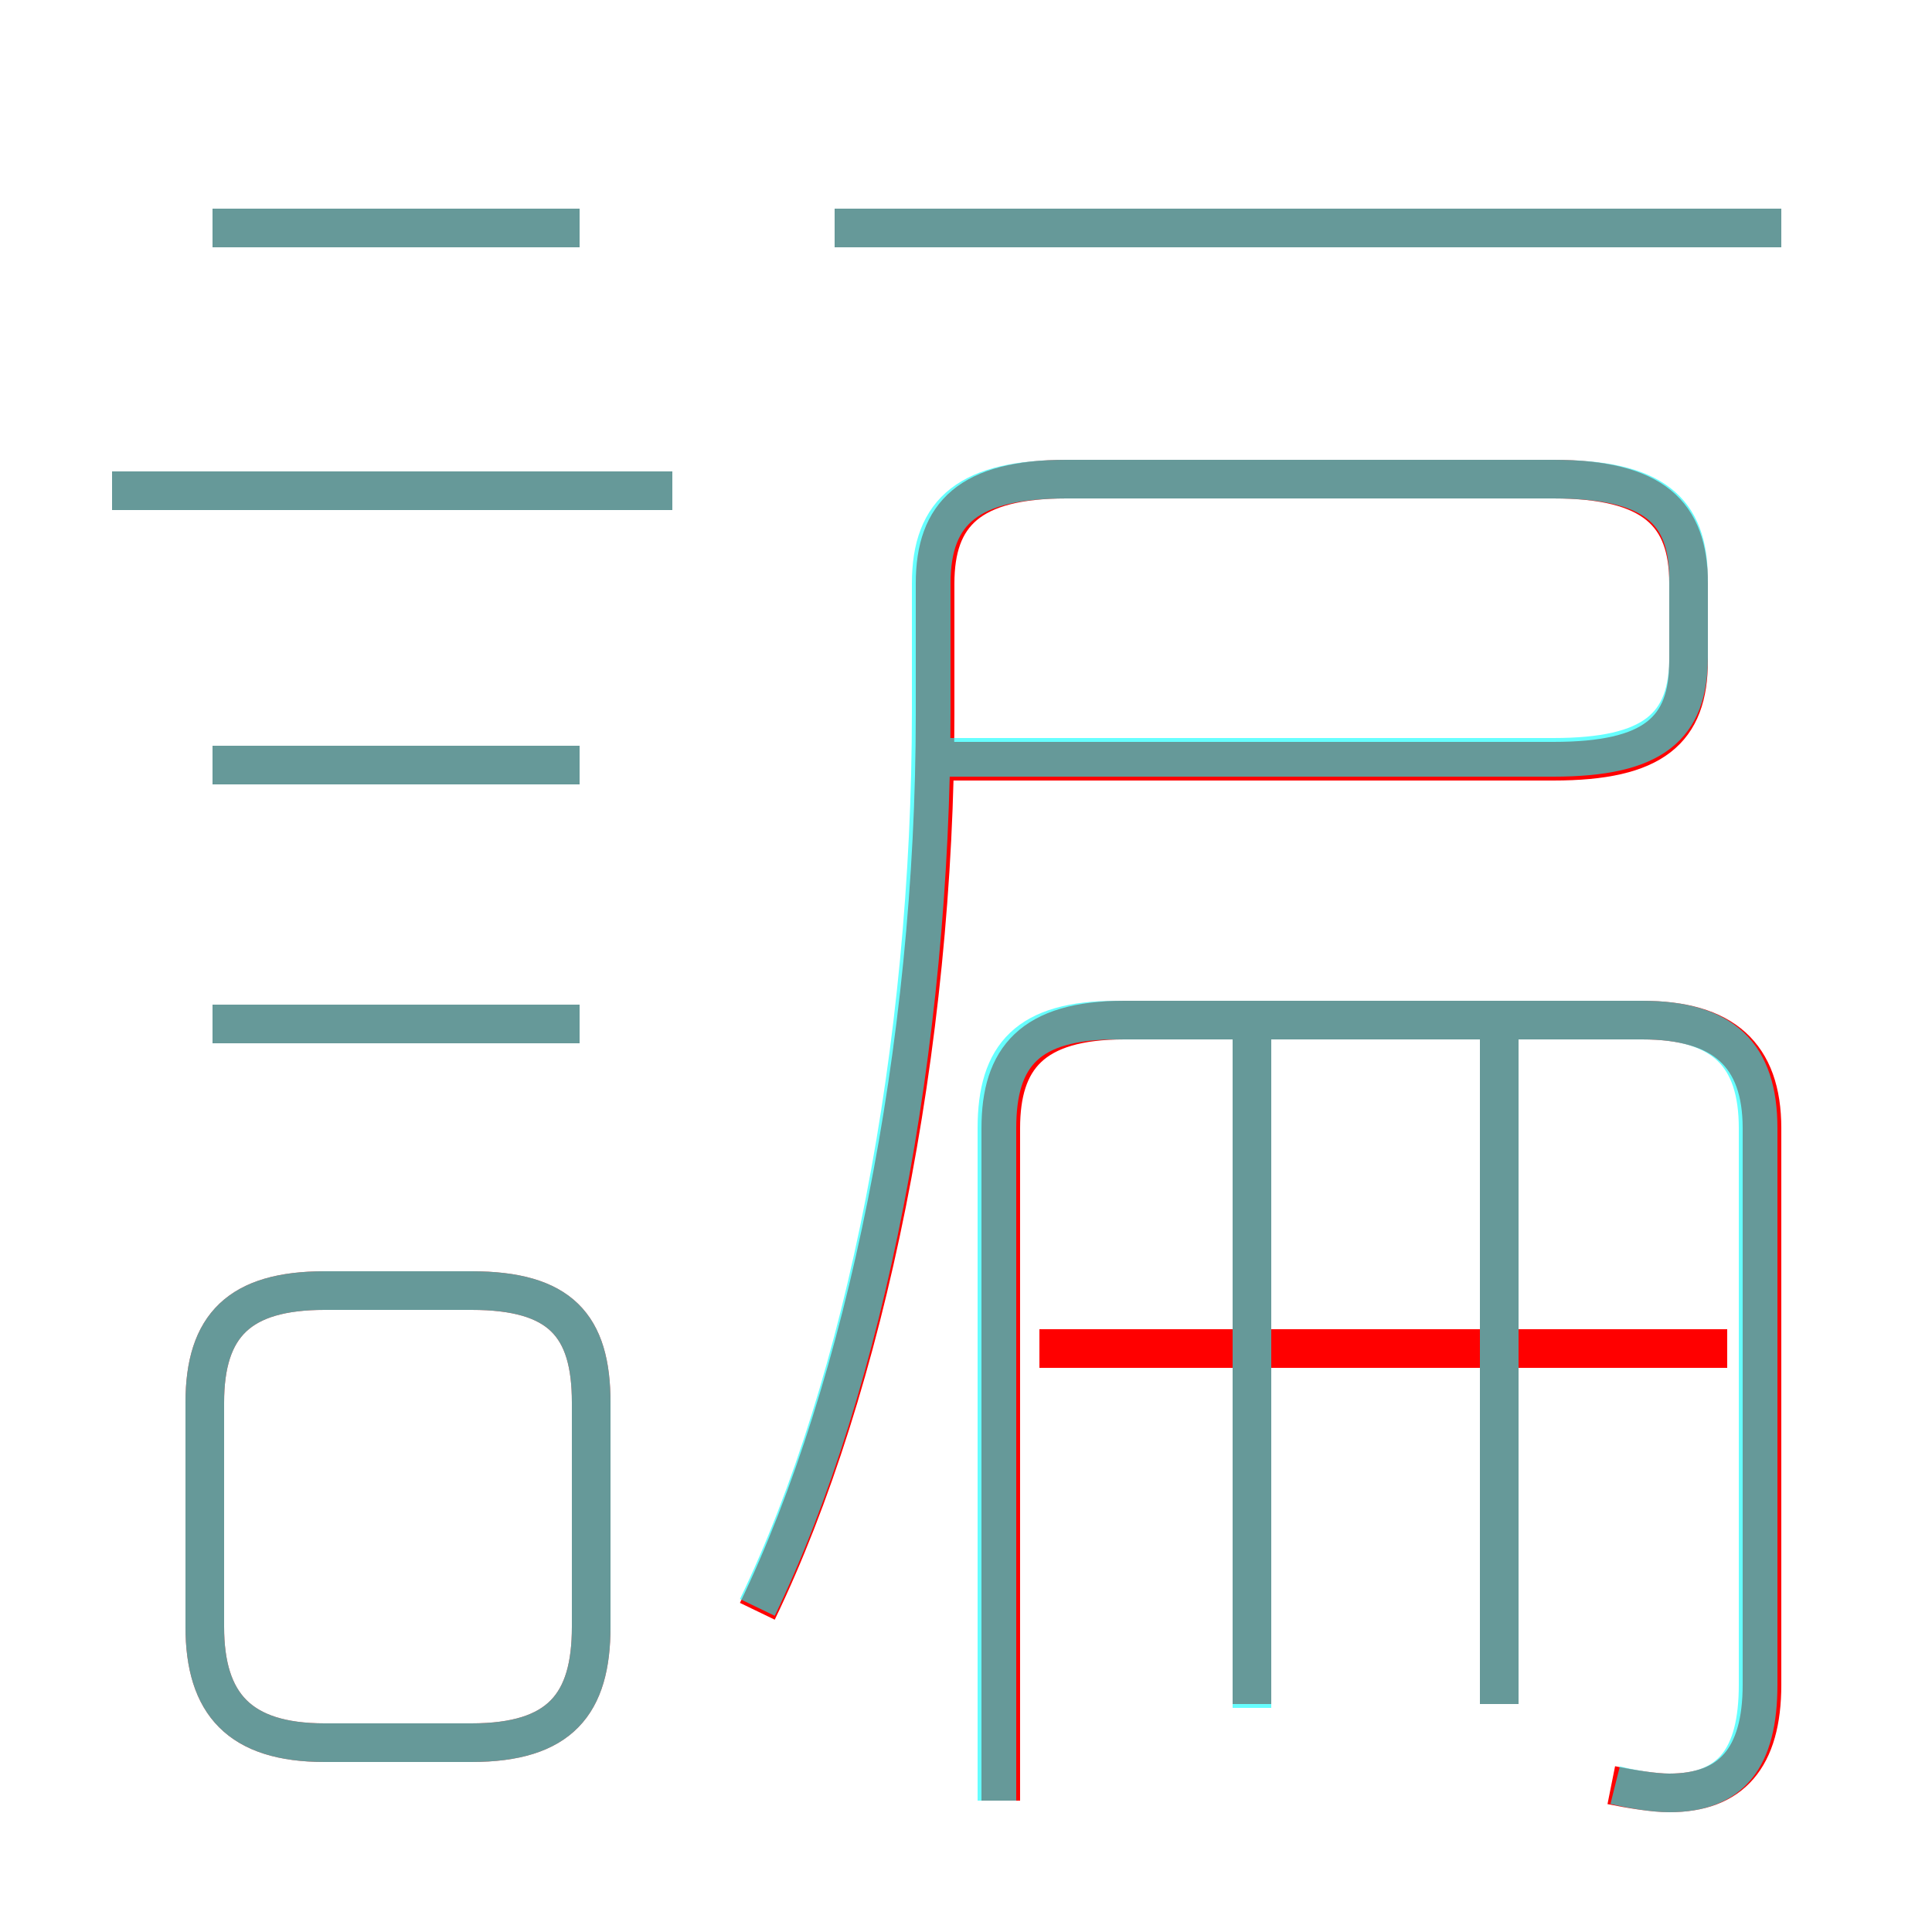 <?xml version='1.0' encoding='utf8'?>
<svg viewBox="0.0 -6.0 50.0 50.0" version="1.1" xmlns="http://www.w3.org/2000/svg">
<rect x="0.0" y="-6.0" width="50.0" height="50.0" fill="#333333" stroke="none"/>
<rect x="-1000" y="-1000" width="2000" height="2000" stroke="white" fill="white"/>
<g style="fill:none;stroke:rgba(255, 0, 0, 1);  stroke-width:1"><path d="M 19.6 -2.3 C 22.4 -8.1 24.2 -16.9 24.2 -25.5 L 24.2 -28.9 C 24.2 -30.7 25.1 -31.6 27.6 -31.6 L 40.2 -31.6 C 42.8 -31.6 43.7 -30.7 43.7 -28.9 L 43.7 -26.9 C 43.7 -25.1 42.8 -24.3 40.2 -24.3 L 24.4 -24.3 M 8.4 1.1 L 12.2 1.1 C 14.5 1.1 15.3 0.1 15.3 -1.9 L 15.3 -7.7 C 15.3 -9.7 14.5 -10.6 12.2 -10.6 L 8.4 -10.6 C 6.2 -10.6 5.3 -9.7 5.3 -7.7 L 5.3 -1.9 C 5.3 0.1 6.2 1.1 8.4 1.1 Z M 15.0 -17.5 L 5.5 -17.5 M 15.0 -24.2 L 5.5 -24.2 M 32.4 0.1 L 32.4 -17.7 M 17.4 -31.3 L 2.9 -31.3 M 41.7 2.2 C 42.2 2.3 42.8 2.4 43.2 2.4 C 44.8 2.4 45.6 1.5 45.6 -0.4 L 45.6 -14.8 C 45.6 -16.7 44.6 -17.6 42.5 -17.6 L 29.1 -17.6 C 26.7 -17.6 25.9 -16.6 25.9 -14.8 L 25.9 2.6 M 44.7 -9.1 L 26.9 -9.1 M 38.8 0.1 L 38.8 -17.7 M 15.0 -38.1 L 5.5 -38.1 M 46.1 -38.1 L 21.6 -38.1" transform="translate(0.0 38.0)" />
</g>
<g style="fill:none;stroke:rgba(0, 255, 255, 0.6);  stroke-width:1">
<path d="M 19.6 -2.4 C 22.4 -8.2 24.1 -16.9 24.1 -25.6 L 24.1 -28.9 C 24.1 -30.8 25.1 -31.6 27.6 -31.6 L 40.2 -31.6 C 42.8 -31.6 43.7 -30.8 43.7 -29.0 L 43.7 -27.0 C 43.7 -25.2 42.8 -24.4 40.2 -24.4 L 24.1 -24.4 M 8.4 1.1 L 12.2 1.1 C 14.5 1.1 15.3 0.1 15.3 -1.9 L 15.3 -7.7 C 15.3 -9.7 14.5 -10.6 12.2 -10.6 L 8.4 -10.6 C 6.2 -10.6 5.3 -9.7 5.3 -7.7 L 5.3 -1.9 C 5.3 0.1 6.2 1.1 8.4 1.1 Z M 15.0 -17.5 L 5.5 -17.5 M 15.0 -24.2 L 5.5 -24.2 M 32.4 0.2 L 32.4 -17.1 M 38.8 0.1 L 38.8 -17.1 M 41.8 2.2 C 42.2 2.3 42.8 2.4 43.2 2.4 C 44.8 2.4 45.5 1.5 45.5 -0.4 L 45.5 -14.8 C 45.5 -16.7 44.6 -17.6 42.5 -17.6 L 28.9 -17.6 C 26.6 -17.6 25.8 -16.7 25.8 -14.8 L 25.8 2.6 M 17.4 -31.3 L 2.9 -31.3 M 15.0 -38.1 L 5.5 -38.1 M 46.1 -38.1 L 21.6 -38.1" transform="translate(0.0 38.0)" />
</g>
</svg>